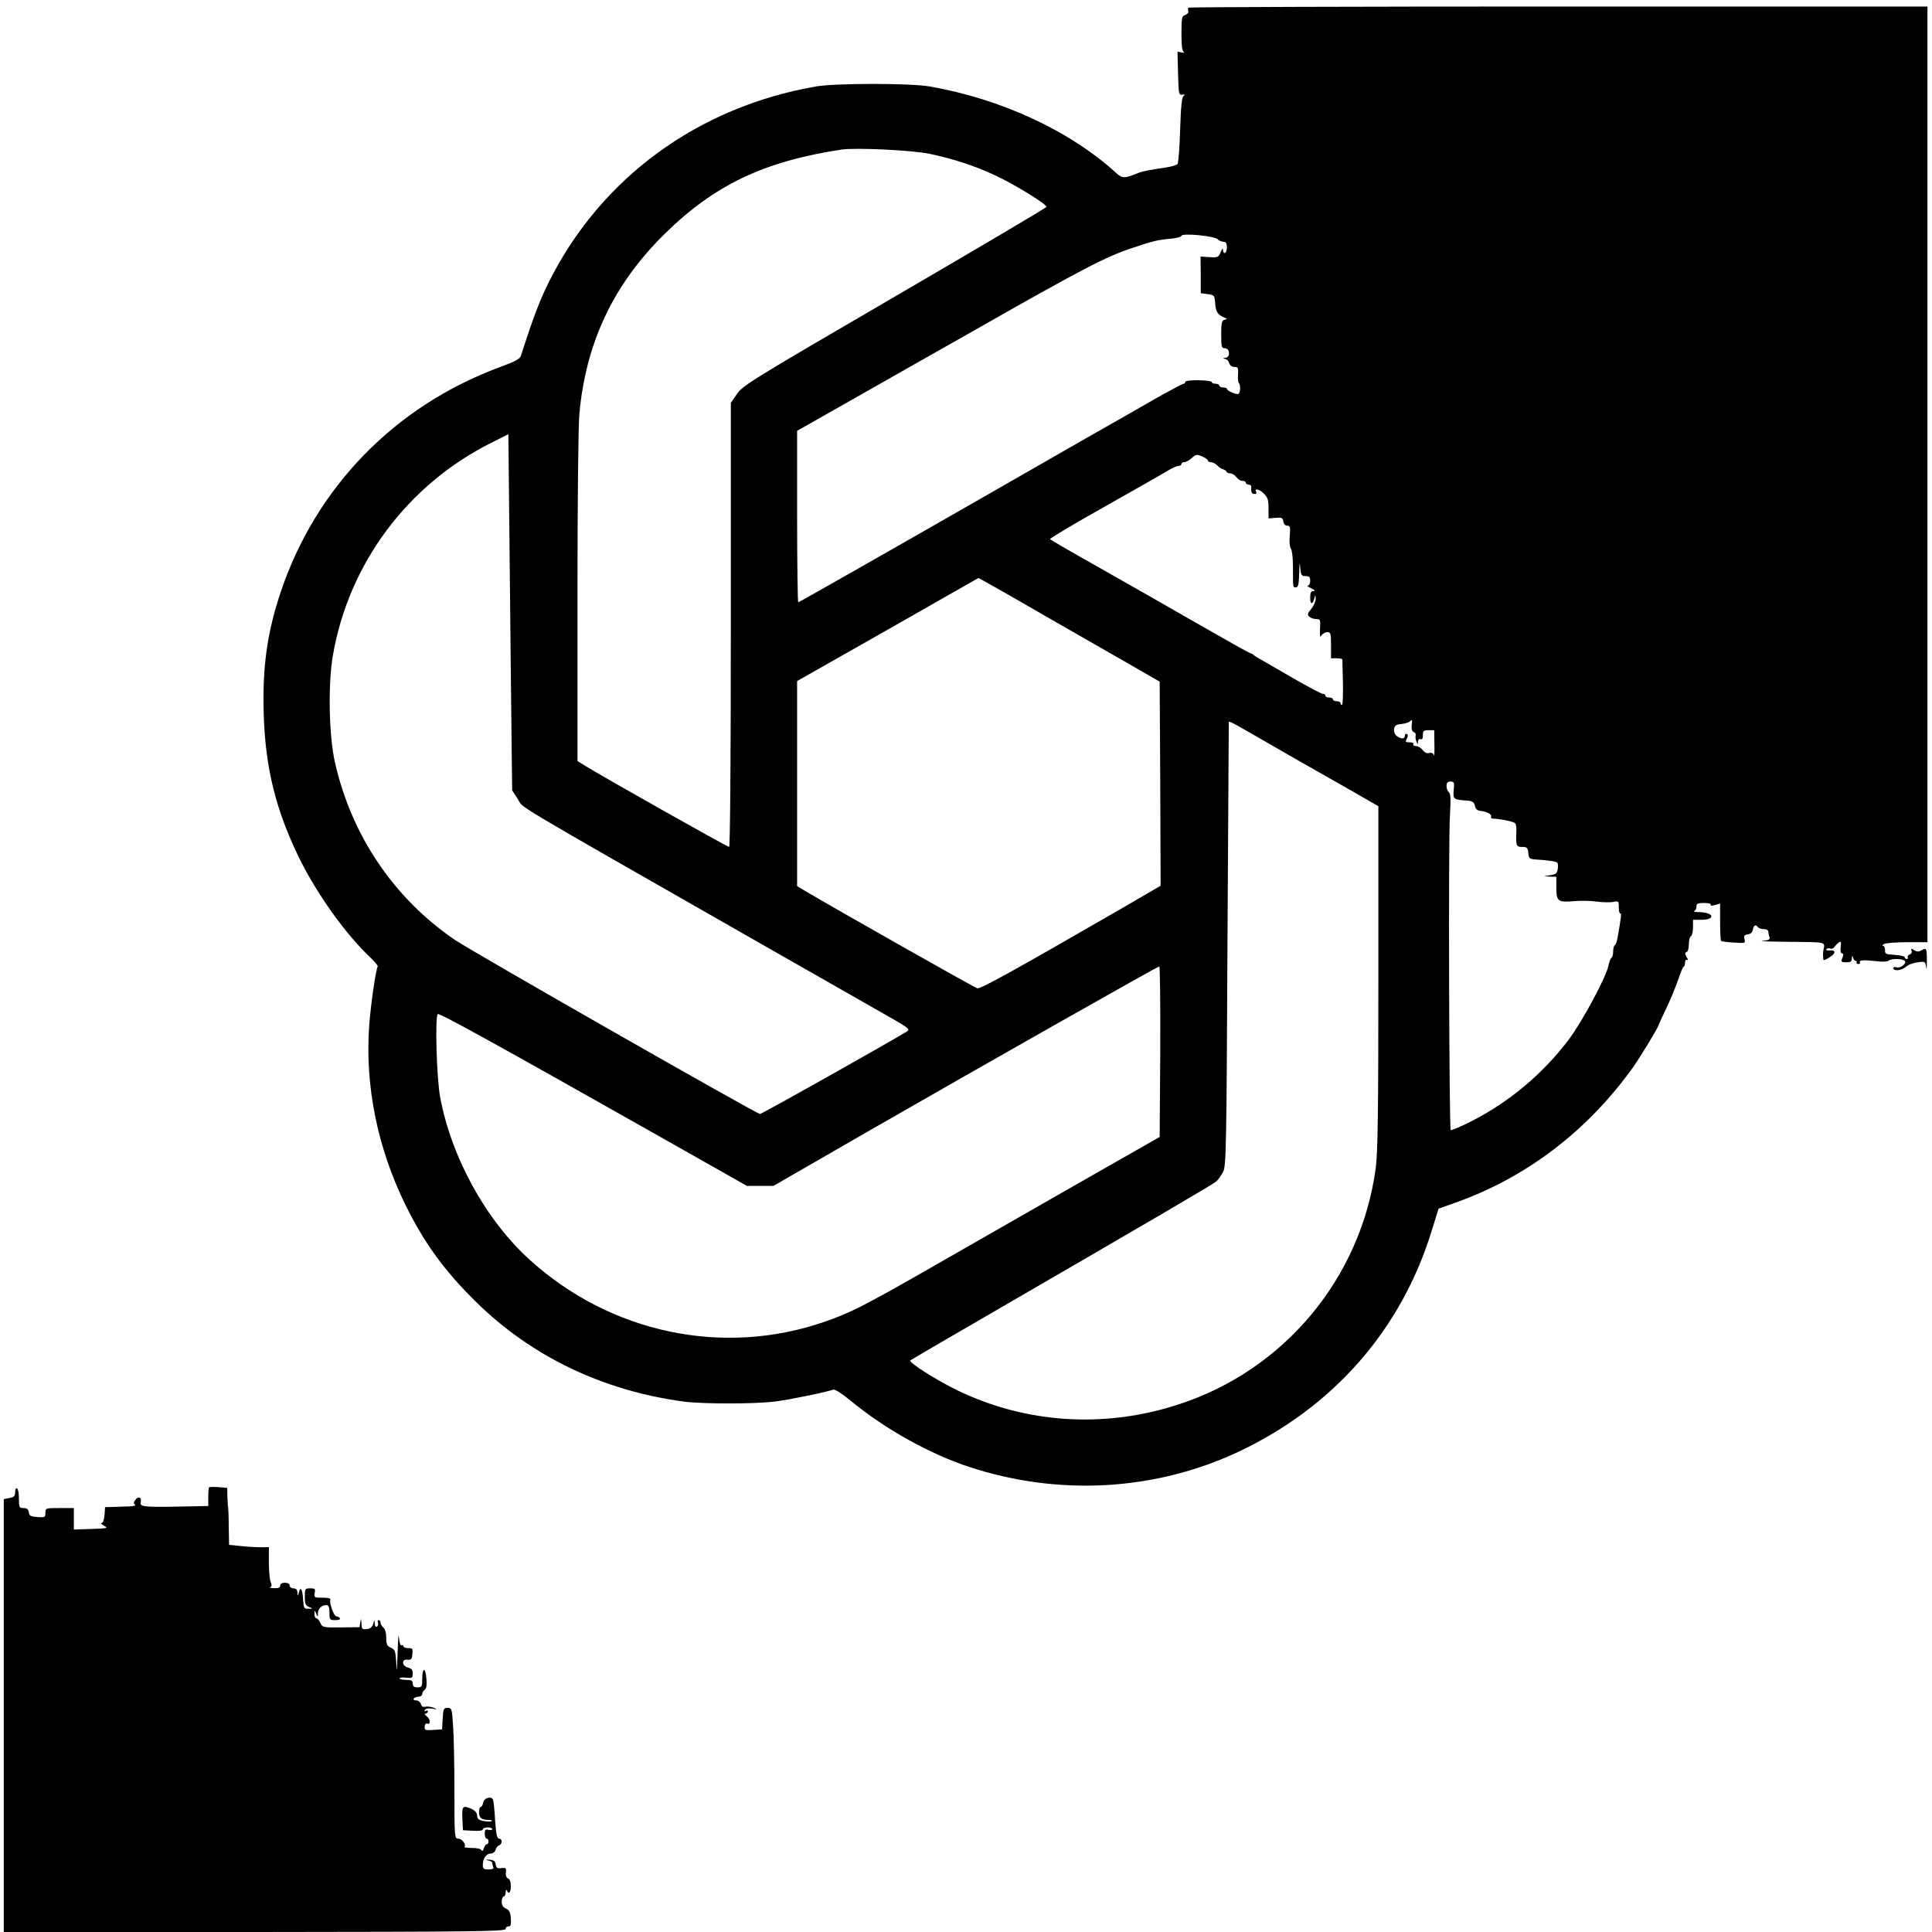 <?xml version="1.0" standalone="no"?>
<!DOCTYPE svg PUBLIC "-//W3C//DTD SVG 20010904//EN"
 "http://www.w3.org/TR/2001/REC-SVG-20010904/DTD/svg10.dtd">
<svg version="1.0" xmlns="http://www.w3.org/2000/svg"
 width="1500pt" height="1500pt" viewBox="0 0 1500 1500"
 preserveAspectRatio="xMidYMid meet">
<g transform="translate(0,1500) scale(0.147,-0.145)"
fill="#000000" stroke="none">
<path d="M6277 10304 c-3 -3 -3 -12 -1 -19 3 -7 -4 -16 -15 -20 -19 -6 -21
-14 -21 -100 0 -65 4 -95 13 -99 6 -4 2 -4 -11 -2 l-23 4 3 -116 c3 -111 4
-117 23 -114 14 2 16 0 7 -6 -10 -6 -15 -56 -19 -183 -3 -96 -9 -178 -14 -183
-5 -5 -30 -13 -56 -17 -97 -15 -128 -21 -148 -29 -75 -31 -87 -32 -119 -2
-244 226 -607 397 -986 464 -101 18 -499 18 -600 0 -625 -110 -1137 -491
-1411 -1047 -49 -100 -82 -188 -147 -393 -5 -19 -29 -32 -112 -63 -555 -208
-974 -645 -1159 -1209 -71 -217 -96 -402 -88 -654 9 -284 64 -509 187 -765 94
-193 244 -407 378 -535 23 -22 39 -42 37 -46 -10 -16 -37 -205 -45 -316 -23
-323 44 -656 191 -960 100 -205 204 -351 373 -520 294 -293 671 -476 1099
-534 101 -13 368 -13 477 0 79 10 276 51 310 64 9 4 46 -20 100 -65 175 -146
414 -281 620 -349 472 -157 979 -128 1418 80 505 240 865 657 1025 1189 l35
114 91 33 c374 135 695 383 936 724 36 51 135 216 135 226 0 2 18 41 39 86 22
46 50 115 63 153 13 39 26 72 30 73 5 2 8 13 8 23 0 12 4 17 11 14 6 -4 5 3
-3 15 -10 18 -10 24 0 27 7 3 12 21 12 43 0 21 5 40 11 42 5 2 10 22 11 46 l0
42 44 0 c77 0 67 39 -11 41 -22 0 -34 3 -27 6 6 2 12 13 12 24 0 16 7 19 41
19 22 0 38 -4 34 -9 -3 -6 6 -7 22 -2 l28 8 0 -98 c0 -53 2 -99 5 -102 3 -3
33 -7 67 -9 60 -4 62 -4 57 18 -5 18 -1 23 18 26 15 2 24 11 26 26 4 23 16 29
27 12 3 -5 17 -10 31 -10 14 0 24 -6 24 -14 0 -8 3 -21 6 -30 4 -11 -4 -16
-38 -19 -23 -2 41 -4 144 -5 200 -2 188 1 178 -47 -1 -5 -2 -20 -1 -33 1 -23
1 -23 31 -5 36 21 39 42 5 39 -13 -2 -22 1 -19 6 3 5 12 7 20 4 7 -3 17 0 21
7 5 7 15 17 23 24 14 10 15 7 12 -22 -3 -21 0 -35 7 -35 7 0 8 -8 2 -24 -9
-21 -7 -23 20 -24 23 0 29 4 30 21 1 17 2 18 6 5 2 -10 9 -18 14 -18 6 0 8 -4
5 -8 -3 -5 1 -9 9 -9 8 0 12 4 9 8 -8 13 17 15 80 8 35 -5 65 -4 71 2 11 11
65 12 83 1 18 -12 -20 -45 -42 -36 -9 3 -16 1 -16 -5 0 -18 44 -13 66 7 11 11
38 21 61 24 41 6 42 5 46 -26 2 -17 4 -4 4 29 0 72 -2 78 -27 62 -16 -9 -24
-9 -40 0 -16 11 -18 10 -14 -2 4 -8 -1 -18 -10 -21 -9 -3 -13 -10 -10 -15 3
-5 0 -9 -5 -9 -6 0 -11 4 -11 9 0 6 -24 11 -52 13 -48 3 -53 5 -52 26 0 12 -4
22 -10 22 -6 0 -4 5 4 10 8 5 63 10 123 10 l107 0 0 2505 0 2505 -1948 0
c-1072 0 -1952 -3 -1955 -6z m-1366 -783 c128 -28 235 -63 345 -115 102 -48
275 -156 271 -169 -1 -5 -362 -221 -802 -481 -752 -444 -802 -475 -832 -520
l-33 -48 0 -1189 c0 -738 -4 -1189 -9 -1189 -10 0 -694 391 -763 436 l-38 24
0 873 c0 501 4 920 10 985 34 381 179 693 449 963 263 263 526 390 936 453 75
11 372 -3 466 -23z m1520 -457 c8 -8 23 -14 32 -14 12 0 17 -9 17 -30 0 -31
-19 -43 -21 -12 0 10 -5 5 -12 -13 -11 -28 -15 -30 -59 -27 l-47 3 1 -98 0
-98 36 -5 c36 -5 37 -7 40 -49 3 -45 13 -61 47 -76 18 -7 18 -9 3 -12 -15 -4
-18 -16 -18 -79 0 -67 2 -74 20 -74 26 0 29 -49 3 -51 -16 -1 -16 -2 -2 -6 10
-2 19 -13 22 -24 3 -11 14 -19 27 -19 19 0 21 -5 19 -40 -2 -21 0 -42 4 -46
10 -10 9 -52 -2 -58 -10 -6 -61 16 -61 27 0 4 -9 7 -20 7 -11 0 -20 5 -20 10
0 6 -9 10 -20 10 -11 0 -20 4 -20 9 0 5 -31 9 -70 10 -41 0 -70 -3 -70 -9 0
-6 -4 -10 -9 -10 -5 0 -62 -31 -128 -68 -65 -38 -248 -144 -408 -236 -159 -93
-373 -216 -475 -276 -551 -320 -1019 -590 -1024 -590 -3 0 -6 206 -6 459 l0
459 223 128 c122 70 449 259 727 418 557 321 680 386 820 433 111 38 137 44
208 50 28 3 52 10 52 15 0 16 171 0 191 -18z m-3729 -2690 l3 -261 30 -47 c34
-53 -82 16 1240 -749 352 -203 684 -395 737 -426 83 -48 95 -58 80 -68 -105
-65 -768 -443 -778 -443 -17 0 -1518 868 -1611 932 -321 221 -547 559 -634
951 -32 144 -37 416 -11 572 84 493 395 915 837 1139 l90 46 7 -693 c4 -380 8
-809 10 -953z m3653 1524 c14 -6 25 -15 25 -20 0 -4 7 -8 16 -8 9 0 24 -8 33
-17 9 -10 23 -19 31 -21 8 -2 17 -8 18 -13 2 -5 11 -9 21 -9 9 0 23 -9 31 -20
8 -11 22 -20 32 -20 10 0 18 -4 18 -10 0 -5 7 -10 15 -10 9 0 15 -6 14 -12 -3
-27 2 -38 17 -38 8 0 13 4 9 9 -13 23 15 18 39 -6 22 -21 26 -35 26 -80 l0
-54 38 3 c32 3 37 0 40 -19 2 -14 10 -23 21 -23 15 0 17 -7 13 -55 -3 -31 0
-61 6 -68 6 -7 11 -51 11 -97 0 -115 -1 -110 16 -110 12 0 15 16 17 78 1 54 3
63 5 30 4 -43 7 -48 29 -48 19 0 24 -5 24 -25 0 -14 -6 -25 -12 -26 -7 0 1 -7
17 -14 19 -9 24 -14 13 -15 -14 0 -18 -9 -18 -37 0 -38 14 -36 23 2 4 16 5 15
6 -6 0 -14 -10 -38 -23 -54 -20 -24 -22 -30 -11 -42 8 -7 24 -13 37 -13 21 0
23 -3 20 -52 -2 -42 0 -49 8 -35 6 9 20 17 30 17 18 0 20 -7 20 -70 l0 -70 30
0 c17 0 30 -3 30 -7 0 -5 1 -61 3 -125 1 -65 -1 -118 -5 -118 -5 0 -8 5 -8 10
0 6 -9 10 -20 10 -11 0 -20 5 -20 10 0 6 -9 10 -20 10 -11 0 -20 5 -20 10 0 6
-6 10 -14 10 -8 0 -76 37 -152 81 -77 45 -155 91 -174 102 -19 10 -37 22 -40
26 -3 3 -10 7 -16 8 -6 1 -132 73 -280 159 -148 86 -382 222 -521 301 -139 79
-254 147 -257 151 -2 4 129 83 292 176 163 93 314 180 334 193 21 13 44 23 53
23 8 0 15 5 15 10 0 6 7 10 15 10 9 0 25 9 37 20 25 23 29 24 63 8z m-842
-847 c188 -109 403 -234 477 -277 l135 -79 3 -547 2 -546 -212 -125 c-552
-323 -740 -429 -756 -424 -14 3 -739 419 -909 521 l-43 26 0 549 0 549 478
275 c262 152 479 276 480 277 2 0 158 -89 345 -199z m1943 -590 c-2 -20 2 -32
11 -36 8 -3 13 -11 10 -18 -2 -6 -1 -21 4 -32 7 -18 8 -18 8 -1 1 10 6 16 14
13 8 -3 13 4 12 22 0 22 4 26 30 26 l30 0 1 -75 c1 -41 0 -68 -3 -59 -3 11
-11 15 -24 12 -13 -4 -25 2 -35 16 -8 11 -24 21 -35 21 -11 0 -17 5 -14 10 4
6 -5 10 -20 10 -22 0 -24 3 -15 19 7 13 7 22 0 26 -5 3 -10 -1 -10 -9 0 -19
-19 -20 -43 -2 -10 8 -16 23 -14 37 3 19 11 25 38 27 19 2 38 8 44 13 14 14
15 12 11 -20z m-862 -35 c134 -79 392 -228 549 -318 l137 -80 0 -916 c0 -731
-3 -938 -14 -1023 -79 -588 -482 -1079 -1038 -1263 -393 -131 -808 -104 -1173
75 -111 55 -259 150 -247 160 4 3 205 122 447 264 798 469 1150 677 1169 694
10 9 26 32 36 51 16 33 18 116 23 1220 4 652 7 1186 7 1188 0 7 21 -3 104 -52z
m1084 -311 c-4 -50 -2 -52 72 -57 27 -2 35 -8 40 -28 4 -19 13 -26 35 -28 32
-4 58 -20 50 -31 -2 -4 1 -8 8 -9 56 -4 113 -17 120 -26 4 -6 7 -24 6 -41 -3
-79 -1 -85 30 -85 26 0 30 -4 33 -32 3 -31 5 -33 48 -36 25 -1 60 -5 78 -8 30
-5 33 -8 30 -37 -3 -28 -8 -33 -38 -38 l-35 -6 33 -2 32 -1 0 -60 c0 -72 9
-78 97 -70 32 3 85 2 118 -3 33 -4 72 -5 88 -1 26 5 27 4 27 -31 0 -20 4 -34
8 -31 7 4 4 -24 -15 -132 -3 -18 -9 -35 -14 -38 -5 -3 -9 -18 -9 -34 0 -16 -4
-31 -9 -34 -5 -3 -12 -22 -16 -42 -11 -60 -140 -303 -212 -399 -136 -181 -309
-328 -506 -431 -60 -31 -111 -53 -115 -50 -8 9 -13 1550 -4 1684 5 86 4 116
-5 124 -7 6 -13 21 -13 34 0 18 6 24 21 24 19 0 21 -5 17 -45z m-1550 -1401
l-3 -457 -495 -286 c-272 -158 -612 -355 -755 -438 -313 -181 -391 -221 -524
-267 -534 -186 -1126 -59 -1553 333 -233 214 -416 552 -474 876 -18 101 -27
426 -12 440 7 8 319 -167 1143 -639 l490 -281 70 0 70 0 500 292 c620 361
1527 882 1538 883 4 0 6 -205 5 -456z"/>
<path d="M1104 2381 c-2 -2 -4 -26 -4 -52 l0 -48 -147 -3 c-192 -4 -216 -1
-210 23 7 26 -12 35 -28 13 -10 -14 -10 -21 -2 -26 7 -4 -6 -8 -28 -9 -22 -1
-60 -2 -85 -3 l-45 -1 -3 -42 c-2 -25 -8 -43 -15 -43 -7 -1 -1 -7 13 -15 23
-12 18 -14 -68 -17 l-92 -3 0 58 0 57 -75 0 c-74 0 -75 0 -75 -26 0 -23 -3
-25 -42 -22 -36 2 -44 7 -46 26 -3 16 -10 22 -28 22 -22 0 -24 4 -24 49 0 28
-4 53 -10 56 -6 4 -10 -5 -10 -20 0 -20 -6 -27 -30 -31 l-30 -6 0 -1160 0
-1159 1325 1 c1145 1 1325 3 1325 16 0 8 7 14 16 14 12 0 14 9 12 43 -2 32 -8
44 -25 52 -16 7 -23 18 -23 37 0 16 5 28 10 28 6 0 10 10 11 23 0 12 3 16 6
10 9 -25 21 -12 21 23 0 22 -6 38 -15 41 -8 3 -13 16 -11 32 3 23 0 26 -24 23
-21 -3 -27 1 -30 20 -2 18 -10 23 -33 25 -20 1 -23 0 -7 -4 12 -2 22 -8 22
-13 0 -5 2 -14 5 -22 4 -9 -4 -13 -25 -13 -25 0 -30 4 -30 23 0 35 18 62 41
62 12 0 23 8 26 19 3 11 11 22 19 25 18 7 18 36 0 36 -11 0 -16 24 -21 98 -3
53 -8 103 -11 110 -7 22 -49 10 -52 -16 -2 -12 -8 -22 -13 -22 -5 0 -9 -13 -9
-29 0 -30 14 -41 52 -41 12 0 19 -3 15 -6 -3 -4 -22 -3 -42 0 -27 5 -35 12
-35 29 0 14 -10 26 -27 35 -49 22 -54 18 -51 -50 l3 -63 53 -3 c31 -2 52 1 52
7 0 6 11 11 25 11 14 0 25 -4 25 -9 0 -5 -9 -7 -20 -4 -16 4 -20 0 -20 -21 0
-14 5 -26 10 -26 6 0 10 -7 10 -15 0 -8 -4 -15 -9 -15 -5 0 -12 -10 -16 -22
-4 -14 -8 -18 -12 -10 -3 7 -23 12 -50 12 -26 0 -43 3 -40 6 11 12 -13 44 -33
44 -19 0 -20 8 -20 253 0 138 -3 296 -7 350 -6 93 -7 97 -29 97 -21 0 -23 -5
-26 -57 l-3 -58 -47 -3 c-42 -3 -47 -1 -45 18 1 12 6 19 14 16 19 -8 16 25 -4
40 -11 8 -13 13 -5 14 6 0 12 5 12 11 0 5 -5 7 -12 3 -7 -4 -8 -3 -4 5 5 8 20
10 39 7 30 -6 30 -5 7 5 -14 5 -33 8 -43 5 -13 -3 -21 2 -24 15 -3 10 -14 19
-25 19 -10 0 -16 4 -13 10 3 5 15 10 26 10 10 0 19 7 19 15 0 7 6 18 13 22 9
5 12 25 9 60 -5 63 -22 61 -22 -3 0 -40 -2 -44 -25 -44 -18 0 -25 5 -25 20 0
16 -7 20 -35 20 -19 0 -35 4 -35 8 0 4 16 6 35 4 32 -4 35 -2 35 22 0 19 -6
27 -25 32 -33 8 -36 47 -2 42 18 -2 23 2 25 30 3 29 1 32 -22 32 -14 0 -26 5
-26 11 0 5 -4 8 -9 4 -6 -3 -12 16 -14 42 -2 27 -5 -10 -7 -82 -3 -97 -5 -111
-7 -57 -4 66 -6 74 -28 84 -21 9 -25 18 -25 53 0 26 -6 48 -15 55 -8 7 -15 19
-15 26 0 8 -4 14 -10 14 -5 0 -7 -6 -4 -14 3 -8 1 -17 -5 -21 -7 -3 -11 3 -12
17 -1 23 -1 22 -8 -2 -5 -18 -15 -26 -34 -28 -24 -3 -27 0 -28 30 -2 29 -3 30
-6 6 l-4 -26 -98 -1 c-95 -1 -98 0 -109 24 -6 14 -16 25 -22 25 -5 0 -10 10
-9 23 0 21 1 21 9 2 9 -20 9 -20 9 1 1 25 19 44 43 44 14 0 18 -8 18 -40 0
-38 2 -40 31 -40 17 0 28 4 24 10 -3 6 -12 10 -18 10 -14 0 -40 76 -32 91 4 5
-14 9 -41 9 -44 0 -46 1 -42 25 5 22 2 25 -23 25 -28 0 -29 -2 -29 -45 0 -38
4 -47 23 -55 22 -9 22 -9 -4 -9 -23 -1 -25 3 -28 46 -3 57 -13 76 -22 43 -7
-24 -7 -24 -8 -2 -1 15 -7 22 -21 22 -11 0 -20 7 -20 15 0 9 -9 15 -25 15 -16
0 -25 -6 -25 -15 0 -10 -10 -15 -32 -14 -18 0 -28 3 -21 5 9 4 9 13 2 30 -5
14 -9 61 -9 105 l0 80 -37 -1 c-21 0 -68 2 -105 6 l-68 7 -2 96 c0 53 -2 101
-3 106 -2 6 -3 31 -4 56 l-1 47 -46 4 c-25 2 -47 1 -50 -1z"/>
</g>
</svg>
